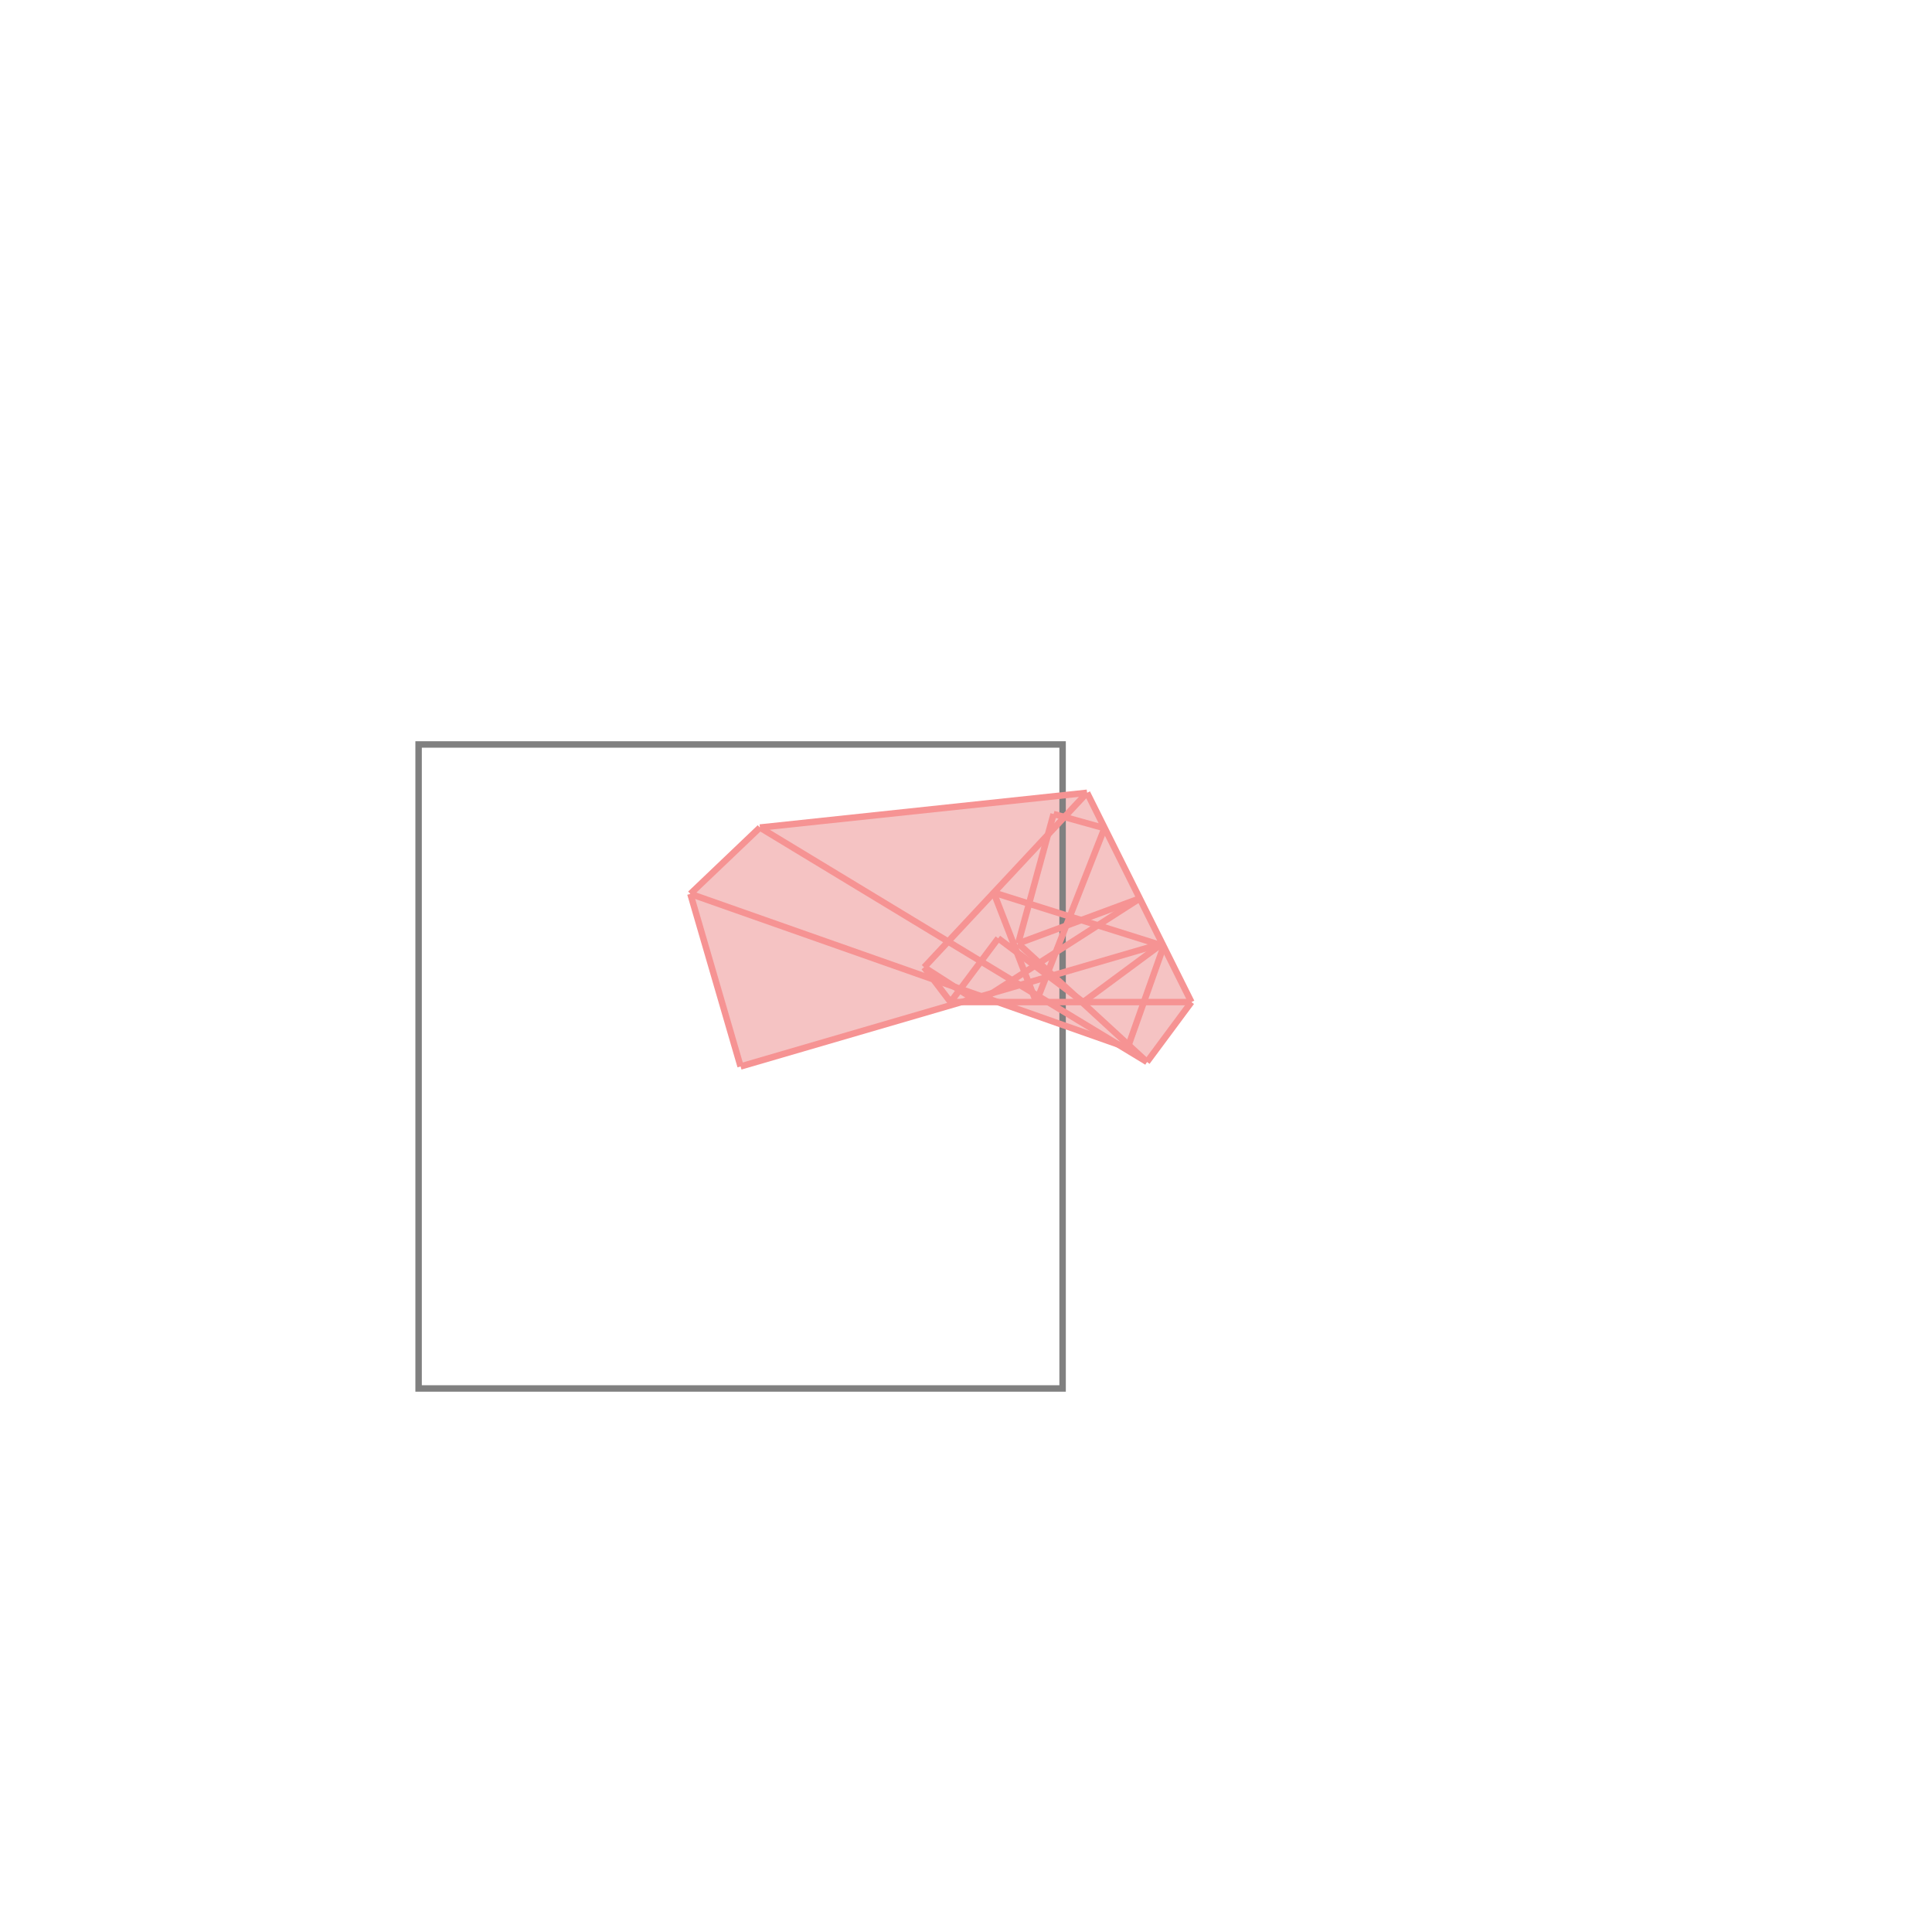 <svg xmlns="http://www.w3.org/2000/svg" viewBox="-1.5 -1.5 3 3">
<g transform="scale(1, -1)">
<path d="M-0.35 -0.156 L-0.008 -0.056 L0.05 -0.056 L0.237 -0.122 L0.281 -0.149 L0.35 -0.056 L0.188 0.269 L-0.32 0.215 L-0.428 0.112 z " fill="rgb(245,195,195)" />
<path d="M-0.85 -0.656 L0.15 -0.656 L0.15 0.344 L-0.85 0.344  z" fill="none" stroke="rgb(128,128,128)" stroke-width="0.01" />
<line x1="0.281" y1="-0.149" x2="0.35" y2="-0.056" style="stroke:rgb(246,147,147);stroke-width:0.01" />
<line x1="0.251" y1="-0.127" x2="0.307" y2="0.031" style="stroke:rgb(246,147,147);stroke-width:0.01" />
<line x1="0.109" y1="-0.056" x2="0.215" y2="0.214" style="stroke:rgb(246,147,147);stroke-width:0.01" />
<line x1="0.081" y1="0.035" x2="0.136" y2="0.236" style="stroke:rgb(246,147,147);stroke-width:0.01" />
<line x1="-0.024" y1="-0.056" x2="0.05" y2="0.043" style="stroke:rgb(246,147,147);stroke-width:0.01" />
<line x1="0.182" y1="-0.056" x2="0.305" y2="0.035" style="stroke:rgb(246,147,147);stroke-width:0.01" />
<line x1="-0.065" y1="-0.002" x2="0.188" y2="0.269" style="stroke:rgb(246,147,147);stroke-width:0.01" />
<line x1="0.019" y1="-0.056" x2="0.27" y2="0.105" style="stroke:rgb(246,147,147);stroke-width:0.01" />
<line x1="-0.35" y1="-0.156" x2="-0.428" y2="0.112" style="stroke:rgb(246,147,147);stroke-width:0.01" />
<line x1="-0.428" y1="0.112" x2="-0.32" y2="0.215" style="stroke:rgb(246,147,147);stroke-width:0.01" />
<line x1="0.081" y1="0.035" x2="0.27" y2="0.105" style="stroke:rgb(246,147,147);stroke-width:0.01" />
<line x1="-0.35" y1="-0.156" x2="0.305" y2="0.035" style="stroke:rgb(246,147,147);stroke-width:0.01" />
<line x1="0.109" y1="-0.056" x2="0.043" y2="0.114" style="stroke:rgb(246,147,147);stroke-width:0.01" />
<line x1="-0.024" y1="-0.056" x2="0.35" y2="-0.056" style="stroke:rgb(246,147,147);stroke-width:0.01" />
<line x1="0.35" y1="-0.056" x2="0.188" y2="0.269" style="stroke:rgb(246,147,147);stroke-width:0.01" />
<line x1="-0.024" y1="-0.056" x2="-0.065" y2="-0.002" style="stroke:rgb(246,147,147);stroke-width:0.01" />
<line x1="-0.32" y1="0.215" x2="0.188" y2="0.269" style="stroke:rgb(246,147,147);stroke-width:0.01" />
<line x1="0.251" y1="-0.127" x2="-0.428" y2="0.112" style="stroke:rgb(246,147,147);stroke-width:0.01" />
<line x1="0.019" y1="-0.056" x2="-0.065" y2="-0.002" style="stroke:rgb(246,147,147);stroke-width:0.01" />
<line x1="0.281" y1="-0.149" x2="0.081" y2="0.035" style="stroke:rgb(246,147,147);stroke-width:0.01" />
<line x1="0.281" y1="-0.149" x2="-0.32" y2="0.215" style="stroke:rgb(246,147,147);stroke-width:0.01" />
<line x1="0.182" y1="-0.056" x2="0.05" y2="0.043" style="stroke:rgb(246,147,147);stroke-width:0.01" />
<line x1="0.307" y1="0.031" x2="0.043" y2="0.114" style="stroke:rgb(246,147,147);stroke-width:0.01" />
<line x1="0.215" y1="0.214" x2="0.136" y2="0.236" style="stroke:rgb(246,147,147);stroke-width:0.01" />
</g>
</svg>
